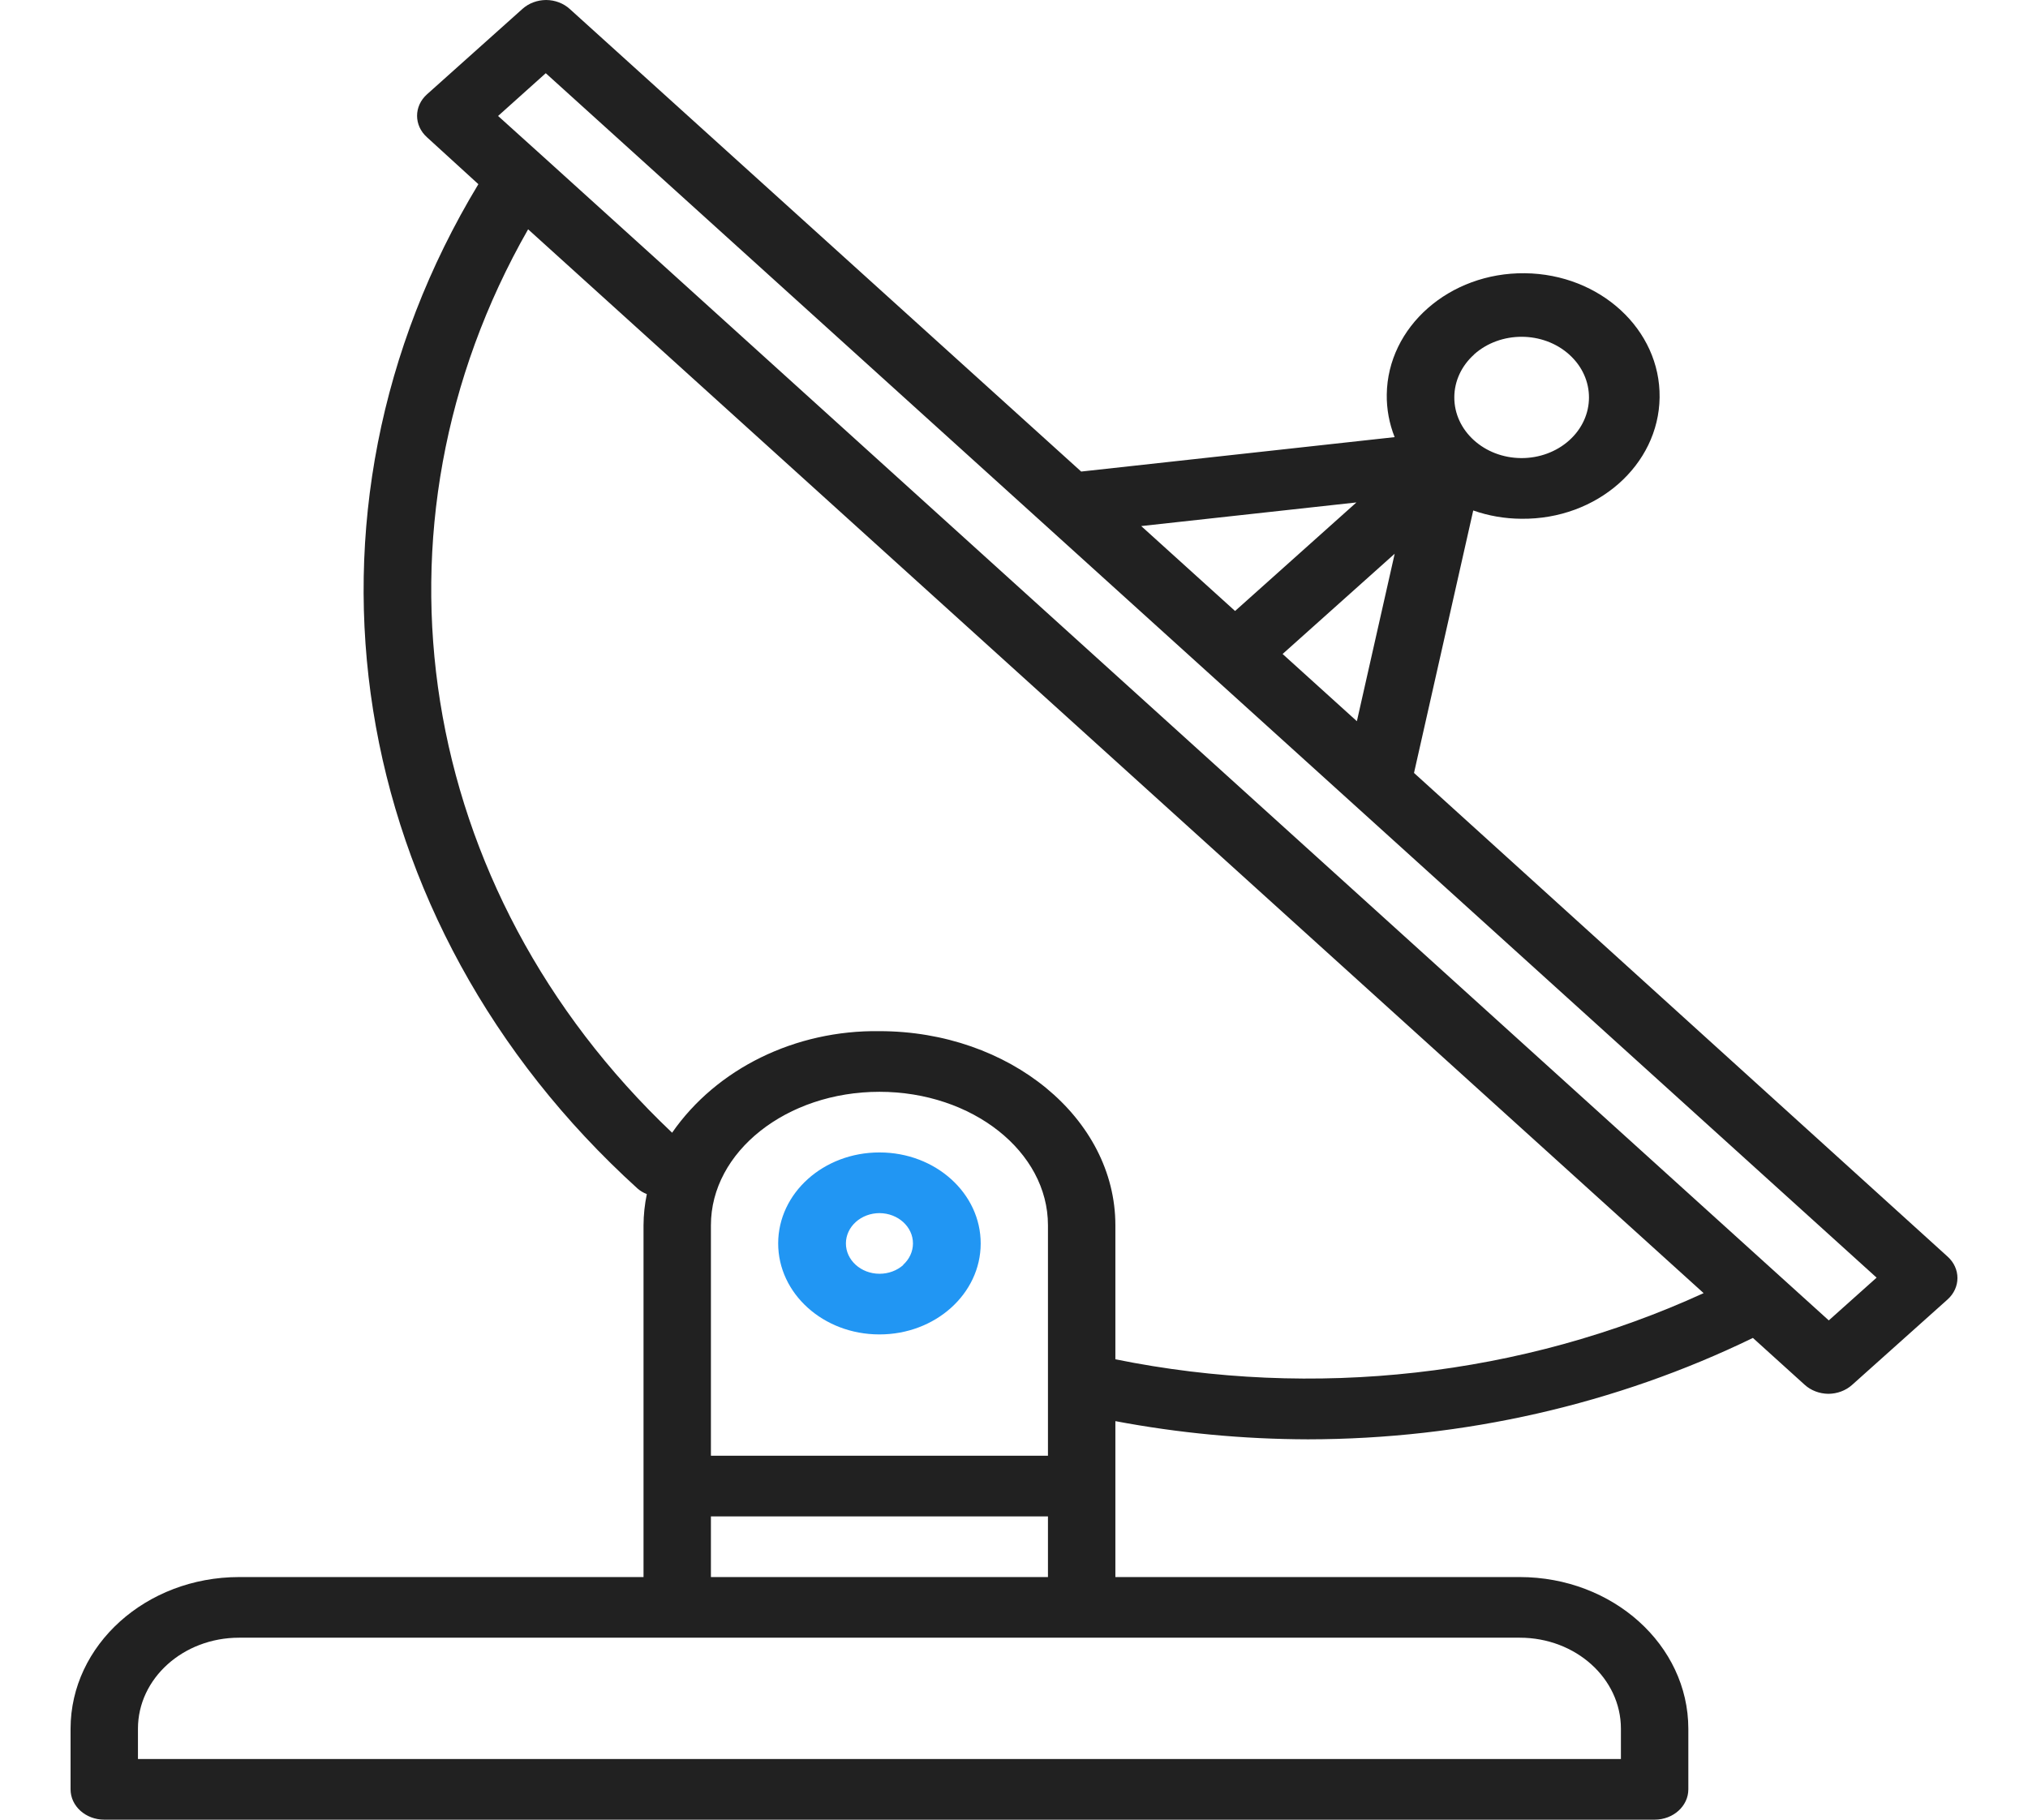 <svg width="78" height="70" viewBox="0 0 78 70" fill="none" xmlns="http://www.w3.org/2000/svg">
<path d="M74.907 48.339L54.385 29.734L56.663 19.637C57.251 19.844 57.875 19.952 58.506 19.956H58.522C61.42 19.987 63.797 17.897 63.831 15.289C63.865 12.681 61.544 10.542 58.646 10.511C55.748 10.48 53.371 12.569 53.337 15.178C53.33 15.736 53.432 16.291 53.64 16.816L41.584 18.14L21.919 0.35C21.678 0.128 21.349 0.002 21.004 0C20.664 0.002 20.338 0.124 20.097 0.34L16.421 3.63C15.915 4.085 15.915 4.824 16.421 5.279L18.399 7.085C10.735 19.768 13.224 35.474 24.523 45.723C24.626 45.812 24.746 45.884 24.878 45.936C24.796 46.331 24.753 46.732 24.751 47.133V60.667H9.195C5.617 60.67 2.718 63.28 2.714 66.5V68.833C2.714 69.478 3.294 70 4.01 70H63.639C64.355 70 64.936 69.478 64.936 68.833V66.5C64.932 63.28 62.032 60.67 58.454 60.667H42.899V54.669C45.336 55.129 47.819 55.363 50.308 55.369C56.283 55.363 62.163 54.023 67.419 51.468L69.408 53.268C69.649 53.489 69.979 53.615 70.323 53.618C70.663 53.616 70.989 53.494 71.231 53.278L74.907 49.988C75.413 49.533 75.413 48.794 74.907 48.339ZM56.694 13.635C57.709 12.726 59.351 12.73 60.36 13.644C61.37 14.557 61.366 16.035 60.35 16.944C59.865 17.378 59.207 17.623 58.522 17.622H58.514C57.082 17.616 55.927 16.566 55.935 15.277C55.938 14.66 56.213 14.07 56.699 13.635H56.694ZM53.642 21.301L52.188 27.744L49.331 25.158L53.642 21.301ZM52.17 19.328L47.503 23.504L43.893 20.237L52.17 19.328ZM58.454 63C60.602 63 62.343 64.567 62.343 66.5V67.667H5.306V66.5C5.306 64.567 7.047 63 9.195 63H58.454ZM40.306 58.333V60.667H27.343V58.333H40.306ZM27.343 56V47.133C27.343 44.303 30.251 42 33.825 42C37.399 42 40.306 44.303 40.306 47.133V56H27.343ZM42.899 52.29V47.133C42.899 43.016 38.828 39.667 33.825 39.667C30.59 39.622 27.564 41.104 25.85 43.574C15.987 34.225 13.767 20.288 20.312 8.821L65.524 49.745C58.543 52.942 50.54 53.842 42.899 52.29ZM70.338 50.794L68.511 49.141L20.991 6.116L19.157 4.461L20.991 2.816L40.278 20.272C40.287 20.272 40.292 20.287 40.301 20.293L72.177 49.149L70.338 50.794Z" fill="#212121"/>
<path d="M33.836 44.333H33.825C31.677 44.33 29.933 45.895 29.93 47.828C29.927 49.761 31.665 51.33 33.813 51.333H33.825C35.972 51.336 37.716 49.772 37.719 47.839C37.723 45.906 35.984 44.336 33.836 44.333ZM34.744 48.66C34.5 48.879 34.169 49.001 33.825 49C33.109 48.997 32.531 48.472 32.535 47.827C32.537 47.519 32.674 47.224 32.917 47.006C33.158 46.79 33.484 46.668 33.825 46.667C34.541 46.67 35.118 47.195 35.114 47.839C35.112 48.148 34.975 48.443 34.732 48.66H34.744Z" fill="#2196F3"/>
</svg>
